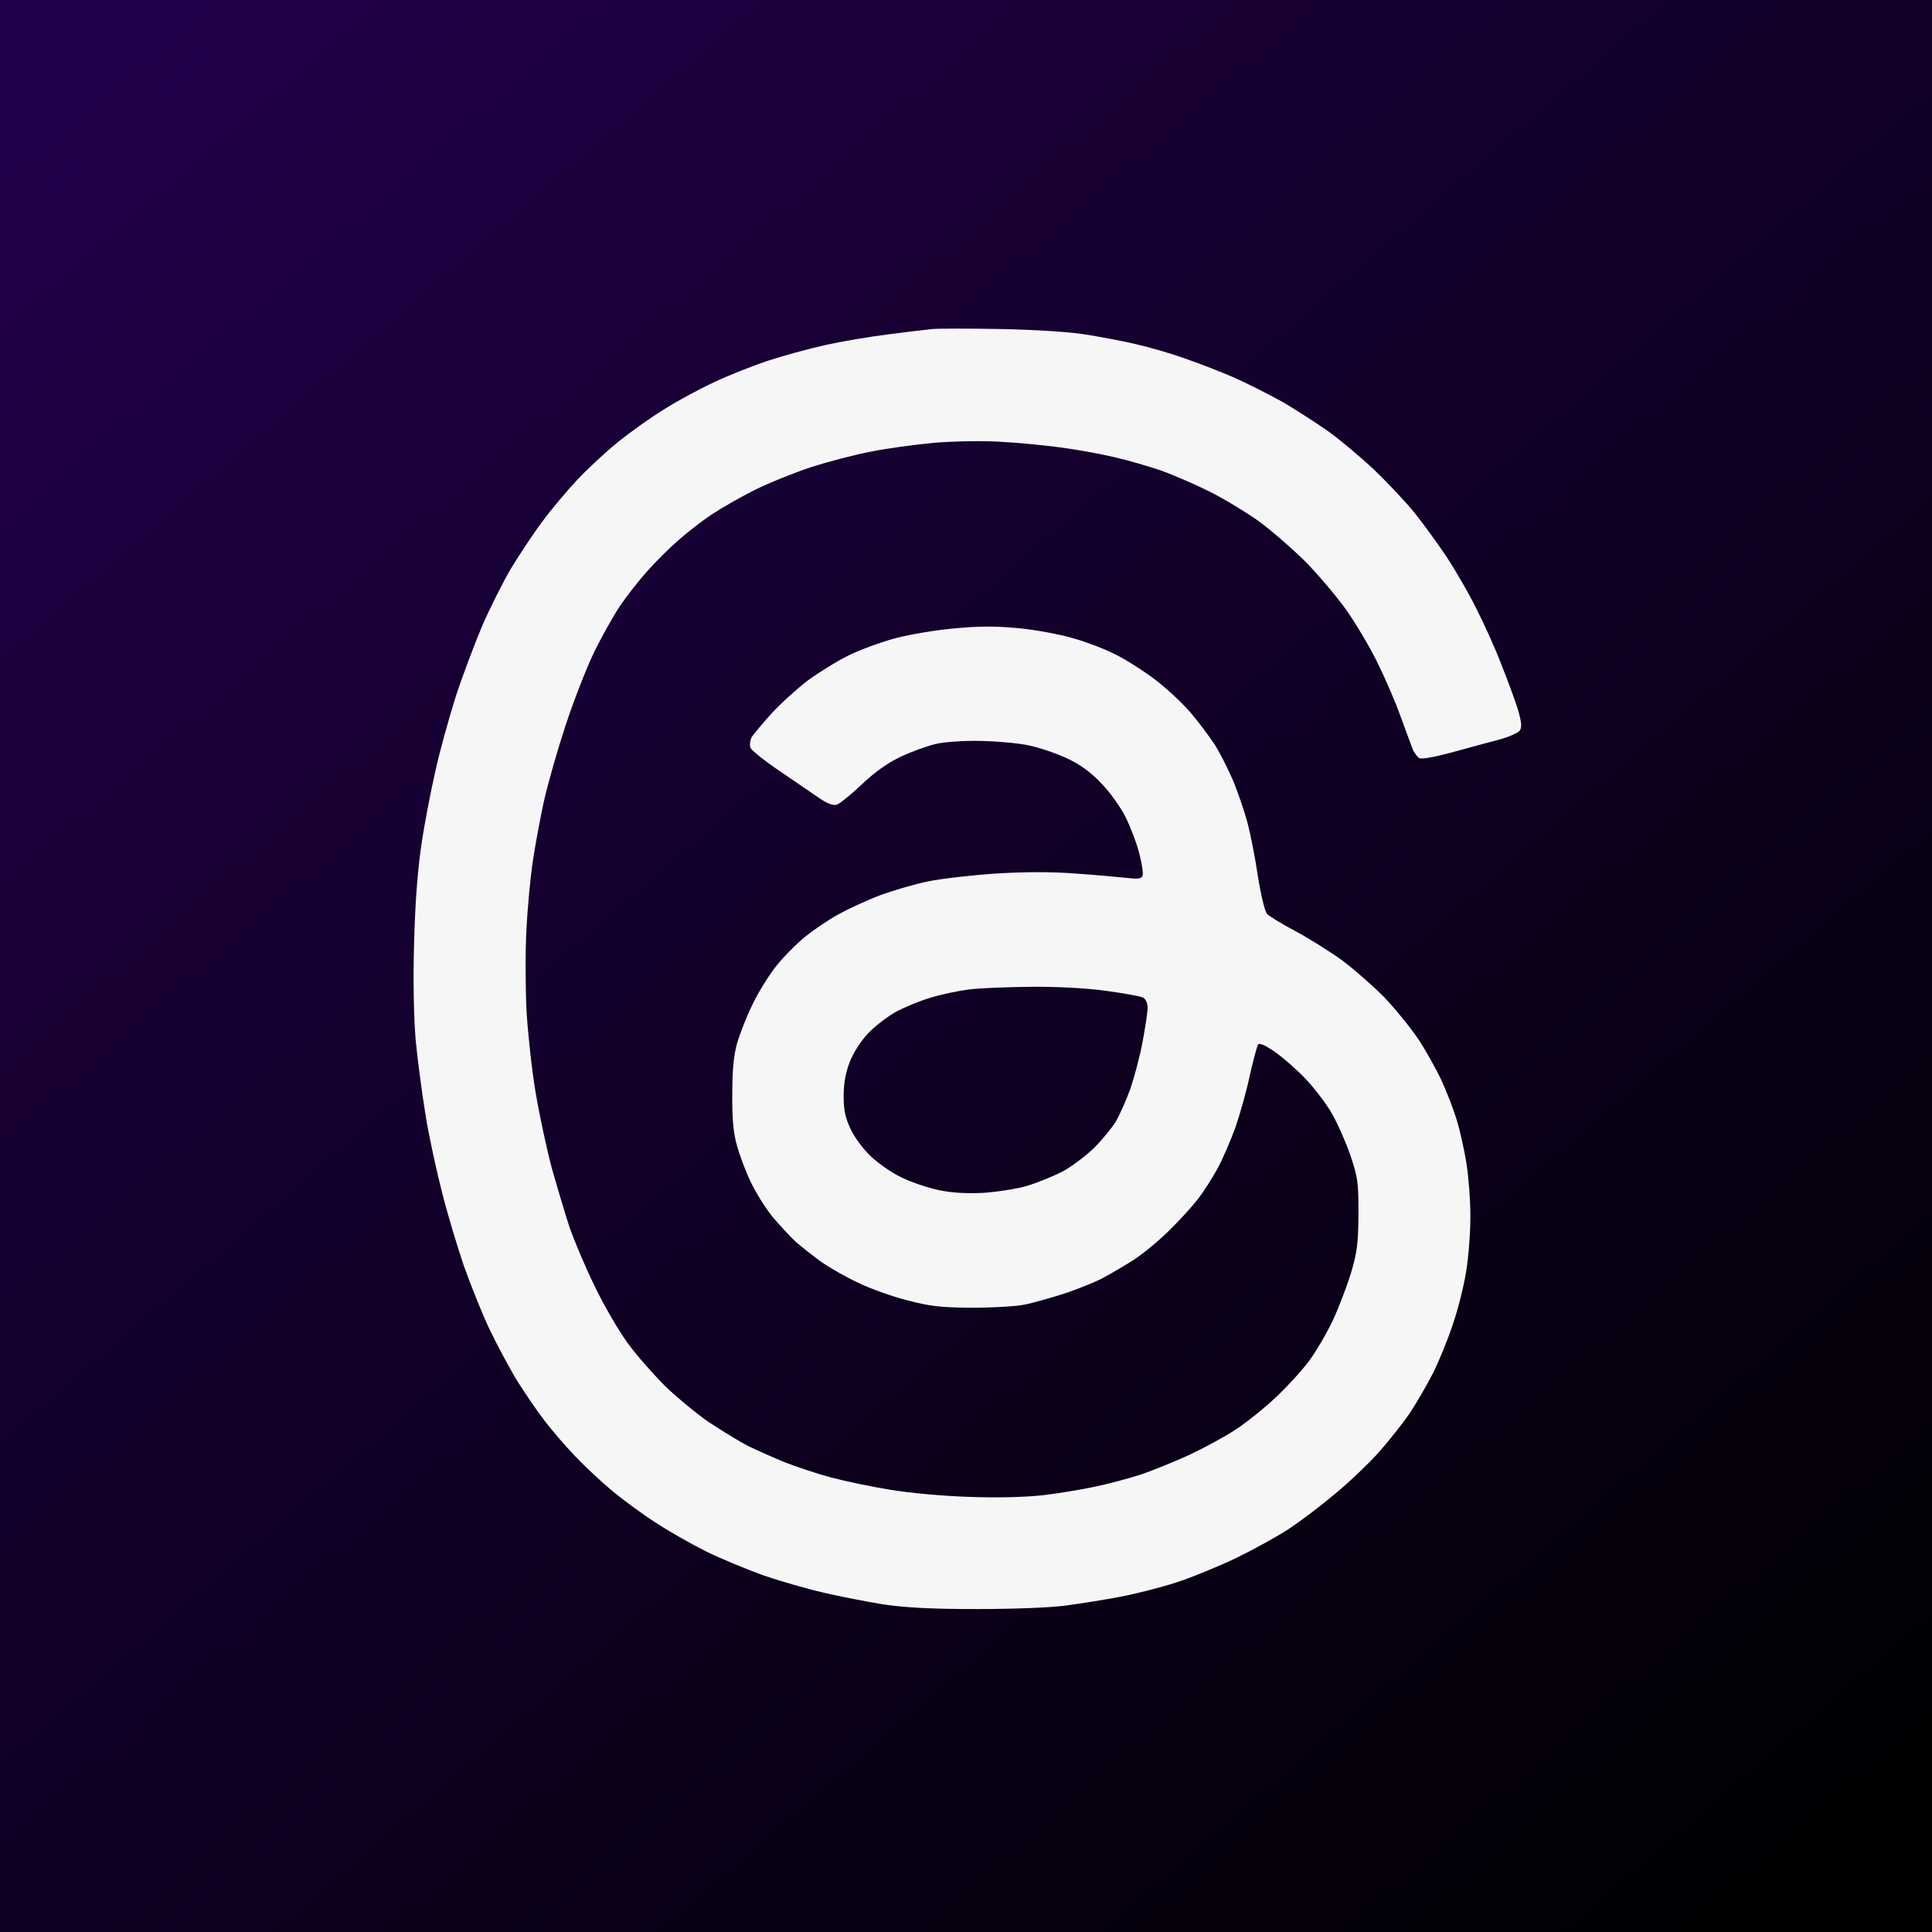<svg width="341" height="341" viewBox="0 0 341 341" fill="none" xmlns="http://www.w3.org/2000/svg">
<rect width="341" height="341" fill="url(#paint0_linear_70_25)"/>
<g filter="url(#filter0_d_70_25)">
<path fill-rule="evenodd" clip-rule="evenodd" d="M163.363 58.211C161.731 58.398 159.125 58.696 156.739 59.021C153.605 59.401 148.573 60.255 145.582 60.92C142.591 61.585 137.986 62.867 135.374 63.722C132.763 64.624 128.585 66.239 126.116 67.426C123.648 68.565 119.66 70.702 117.333 72.174C114.959 73.599 111.351 76.21 109.262 77.872C107.173 79.534 103.897 82.573 101.998 84.567C100.147 86.562 97.251 89.933 95.684 92.117C94.07 94.254 91.648 97.958 90.224 100.284C88.847 102.611 86.521 107.217 85.097 110.494C83.72 113.77 81.583 119.421 80.397 123.077C79.257 126.733 77.595 132.621 76.836 136.135C76.029 139.649 74.889 145.537 74.367 149.193C73.702 153.656 73.275 159.355 73.085 166.525C72.895 173.362 73.038 179.535 73.37 183.619C73.702 187.133 74.509 193.116 75.127 196.914C75.744 200.713 77.073 206.791 78.023 210.447C78.925 214.104 80.681 219.897 81.821 223.268C83.008 226.639 85.049 231.768 86.426 234.664C87.803 237.513 90.034 241.692 91.411 243.924C92.835 246.155 94.924 249.242 96.159 250.809C97.346 252.376 99.719 255.13 101.429 256.934C103.138 258.739 106.129 261.54 108.075 263.155C110.022 264.769 113.44 267.286 115.672 268.71C117.903 270.182 121.891 272.461 124.55 273.791C127.256 275.12 131.861 277.02 134.757 278.064C137.701 279.062 142.448 280.439 145.344 281.103C148.193 281.768 153.036 282.718 156.027 283.193C160.015 283.763 164.43 284 172.406 284C178.578 284 185.367 283.763 188.073 283.383C190.685 283.05 195.052 282.338 197.806 281.816C200.56 281.293 205.022 280.154 207.776 279.252C210.53 278.349 215.23 276.403 218.221 274.978C221.212 273.506 225.39 271.227 227.479 269.85C229.568 268.473 233.271 265.671 235.74 263.582C238.209 261.54 241.627 258.264 243.336 256.364C245.045 254.417 247.514 251.331 248.796 249.479C250.03 247.58 251.929 244.351 252.974 242.262C254.018 240.172 255.585 236.326 256.44 233.714C257.342 231.103 258.386 226.924 258.766 224.455C259.193 221.986 259.526 217.617 259.526 214.721C259.526 211.824 259.193 207.551 258.813 205.224C258.434 202.897 257.674 199.479 257.104 197.627C256.535 195.775 255.348 192.688 254.446 190.741C253.544 188.795 251.692 185.471 250.315 183.381C248.891 181.292 246.185 177.968 244.286 175.974C242.339 174.027 239.063 171.131 236.974 169.564C234.885 168.044 231.182 165.717 228.713 164.388C226.292 163.106 223.966 161.681 223.633 161.301C223.253 160.922 222.541 157.93 222.019 154.654C221.544 151.377 220.69 147.104 220.168 145.157C219.645 143.21 218.506 139.886 217.651 137.797C216.749 135.708 215.277 132.811 214.375 131.386C213.426 129.962 211.527 127.398 210.102 125.736C208.678 124.074 205.83 121.415 203.741 119.848C201.652 118.281 198.518 116.287 196.714 115.432C194.957 114.53 191.682 113.295 189.355 112.63C187.076 111.966 182.756 111.158 179.765 110.873C175.682 110.494 172.833 110.494 168.371 110.921C165.095 111.206 160.394 112.013 157.926 112.678C155.457 113.343 151.706 114.72 149.617 115.764C147.528 116.809 144.347 118.803 142.543 120.133C140.739 121.51 137.891 124.074 136.181 125.926C134.52 127.778 132.906 129.677 132.621 130.199C132.383 130.722 132.288 131.529 132.478 132.004C132.621 132.431 134.947 134.283 137.606 136.087C140.312 137.939 143.445 140.076 144.632 140.883C146.104 141.88 147.054 142.213 147.718 142.023C148.24 141.833 150.234 140.218 152.086 138.462C154.46 136.23 156.644 134.663 158.97 133.571C160.869 132.669 163.623 131.671 165.047 131.339C166.519 130.959 169.937 130.722 172.881 130.769C175.729 130.817 179.717 131.149 181.664 131.576C183.611 132.004 186.697 133.048 188.548 133.951C190.827 135.043 192.726 136.467 194.483 138.367C195.954 139.886 197.806 142.498 198.661 144.207C199.515 145.917 200.607 148.766 201.082 150.618C201.557 152.469 201.842 154.226 201.652 154.606C201.414 155.128 200.75 155.176 198.756 154.939C197.331 154.796 193.296 154.416 189.83 154.179C185.652 153.862 180.983 153.862 175.824 154.179C171.599 154.464 166.187 155.081 163.86 155.556C161.486 156.031 157.641 157.17 155.314 158.025C152.941 158.927 149.665 160.447 147.956 161.396C146.246 162.346 143.635 164.103 142.116 165.338C140.644 166.525 138.365 168.804 137.036 170.466C135.754 172.08 133.855 175.119 132.858 177.209C131.814 179.298 130.627 182.384 130.104 184.094C129.487 186.325 129.25 188.795 129.25 193.116C129.202 197.342 129.44 199.953 130.057 202.138C130.532 203.847 131.576 206.696 132.478 208.548C133.333 210.4 135.042 213.106 136.229 214.626C137.463 216.098 139.362 218.14 140.407 219.137C141.499 220.087 143.588 221.748 145.06 222.793C146.579 223.838 149.475 225.5 151.564 226.449C153.605 227.447 157.451 228.824 160.062 229.488C164.05 230.533 165.854 230.77 171.457 230.818C175.255 230.818 179.338 230.58 180.952 230.248C182.519 229.916 185.51 229.061 187.599 228.396C189.688 227.731 192.679 226.544 194.245 225.785C195.812 224.977 198.471 223.41 200.18 222.318C201.889 221.179 204.643 218.899 206.304 217.238C208.014 215.576 210.197 213.201 211.242 211.872C212.286 210.59 213.853 208.121 214.803 206.411C215.752 204.702 217.176 201.378 218.031 199.051C218.838 196.724 220.025 192.546 220.595 189.792C221.212 187.038 221.877 184.616 222.067 184.331C222.351 184.046 223.491 184.569 225.153 185.756C226.624 186.8 229.046 188.937 230.517 190.504C231.989 192.071 234.031 194.73 235.028 196.44C236.025 198.149 237.496 201.473 238.304 203.8C239.633 207.741 239.775 208.548 239.775 214.246C239.728 219.517 239.538 221.036 238.446 224.693C237.734 227.019 236.31 230.77 235.265 233.002C234.221 235.234 232.416 238.32 231.277 239.887C230.185 241.454 227.526 244.398 225.39 246.44C223.301 248.434 219.978 251.094 218.079 252.328C216.227 253.563 212.524 255.557 209.913 256.792C207.301 257.979 203.456 259.546 201.367 260.258C199.278 260.923 195.622 261.92 193.296 262.395C190.922 262.917 186.791 263.582 184.038 263.914C180.904 264.247 176.062 264.389 170.982 264.199C166.424 264.057 160.3 263.487 156.976 262.917C153.7 262.395 149 261.398 146.531 260.733C144.063 260.068 140.407 258.833 138.46 258.074C136.514 257.266 133.618 255.984 132.051 255.225C130.484 254.417 127.398 252.518 125.167 251.046C122.935 249.527 119.47 246.63 117.428 244.683C115.434 242.689 112.443 239.318 110.876 237.181C109.262 234.997 106.604 230.438 104.989 227.067C103.328 223.695 101.334 218.947 100.527 216.62C99.767 214.294 98.343 209.545 97.393 206.174C96.491 202.802 95.209 196.819 94.544 192.878C93.88 188.985 93.168 182.432 92.93 178.396C92.74 174.359 92.693 167.854 92.93 163.913C93.12 160.019 93.642 154.559 94.07 151.805C94.497 149.051 95.352 144.35 96.016 141.358C96.681 138.367 98.39 132.384 99.814 128.063C101.239 123.742 103.47 117.996 104.799 115.242C106.129 112.488 108.218 108.784 109.405 106.98C110.639 105.175 112.823 102.374 114.247 100.807C115.672 99.192 118.093 96.771 119.707 95.394C121.274 93.969 123.932 91.927 125.642 90.788C127.351 89.648 130.769 87.701 133.238 86.467C135.707 85.232 140.217 83.428 143.208 82.43C146.199 81.481 150.899 80.246 153.653 79.724C156.406 79.154 161.391 78.489 164.81 78.157C168.418 77.872 173.213 77.777 176.442 77.967C179.433 78.109 184.228 78.584 187.124 78.964C189.972 79.344 194.245 80.104 196.619 80.674C198.945 81.196 202.696 82.288 204.928 83.048C207.159 83.855 211.005 85.517 213.473 86.752C215.942 87.986 219.788 90.313 222.019 91.88C224.25 93.494 227.906 96.676 230.233 98.955C232.511 101.234 235.74 105.08 237.449 107.407C239.111 109.734 241.674 114.007 243.099 116.904C244.523 119.8 246.375 124.074 247.182 126.401C248.036 128.727 248.986 131.292 249.271 132.051C249.556 132.811 250.125 133.571 250.505 133.808C250.932 134.046 253.211 133.618 256.202 132.811C258.956 132.051 262.659 131.054 264.463 130.579C266.267 130.104 267.976 129.345 268.261 128.917C268.641 128.3 268.546 127.398 267.881 125.119C267.359 123.457 266.03 119.895 264.938 117.141C263.893 114.387 261.899 110.019 260.57 107.407C259.288 104.795 256.914 100.712 255.395 98.385C253.828 96.058 251.265 92.497 249.698 90.55C248.131 88.603 244.903 85.185 242.576 82.953C240.203 80.721 236.594 77.682 234.553 76.21C232.464 74.738 228.856 72.411 226.529 71.034C224.156 69.705 220.31 67.758 217.984 66.713C215.61 65.669 211.669 64.149 209.2 63.294C206.732 62.392 202.744 61.253 200.417 60.73C198.043 60.16 193.913 59.401 191.159 58.973C188.263 58.546 182.091 58.166 176.442 58.071C171.077 57.976 165.759 57.976 164.572 58.071C164.289 58.105 163.874 58.153 163.363 58.211ZM170.982 174.644C169.13 174.882 166.187 175.499 164.335 176.069C162.483 176.591 159.777 177.731 158.211 178.538C156.691 179.393 154.412 181.102 153.178 182.432C151.849 183.856 150.567 185.898 149.95 187.513C149.237 189.364 148.905 191.311 148.905 193.448C148.905 195.917 149.19 197.294 150.14 199.289C150.852 200.808 152.371 202.85 153.795 204.179C155.172 205.461 157.641 207.171 159.35 207.931C161.059 208.738 163.908 209.688 165.759 210.067C168.038 210.542 170.507 210.685 173.593 210.542C176.109 210.352 179.575 209.83 181.427 209.26C183.278 208.69 186.032 207.551 187.599 206.744C189.165 205.889 191.634 204.037 193.106 202.612C194.53 201.188 196.287 199.051 196.999 197.864C197.664 196.677 198.803 194.113 199.515 192.166C200.18 190.219 201.177 186.515 201.652 183.951C202.126 181.435 202.554 178.681 202.554 177.921C202.554 177.066 202.221 176.306 201.747 176.069C201.272 175.831 198.328 175.309 195.195 174.882C191.776 174.407 186.507 174.122 181.901 174.17C177.723 174.217 172.833 174.407 170.982 174.644Z" fill="#F6F6F7"/>
</g>
<defs>
<filter id="filter0_d_70_25" x="41" y="26" width="259.483" height="290" filterUnits="userSpaceOnUse" color-interpolation-filters="sRGB">
<feFlood flood-opacity="0" result="BackgroundImageFix"/>
<feColorMatrix in="SourceAlpha" type="matrix" values="0 0 0 0 0 0 0 0 0 0 0 0 0 0 0 0 0 0 127 0" result="hardAlpha"/>
<feOffset/>
<feGaussianBlur stdDeviation="16"/>
<feComposite in2="hardAlpha" operator="out"/>
<feColorMatrix type="matrix" values="0 0 0 0 0 0 0 0 0 0 0 0 0 0 0 0 0 0 0.25 0"/>
<feBlend mode="normal" in2="BackgroundImageFix" result="effect1_dropShadow_70_25"/>
<feBlend mode="normal" in="SourceGraphic" in2="effect1_dropShadow_70_25" result="shape"/>
</filter>
<linearGradient id="paint0_linear_70_25" x1="22" y1="11" x2="307.5" y2="341" gradientUnits="userSpaceOnUse">
<stop stop-color="#210049"/>
<stop offset="1" stop-color="#010002"/>
</linearGradient>
</defs>
</svg>
